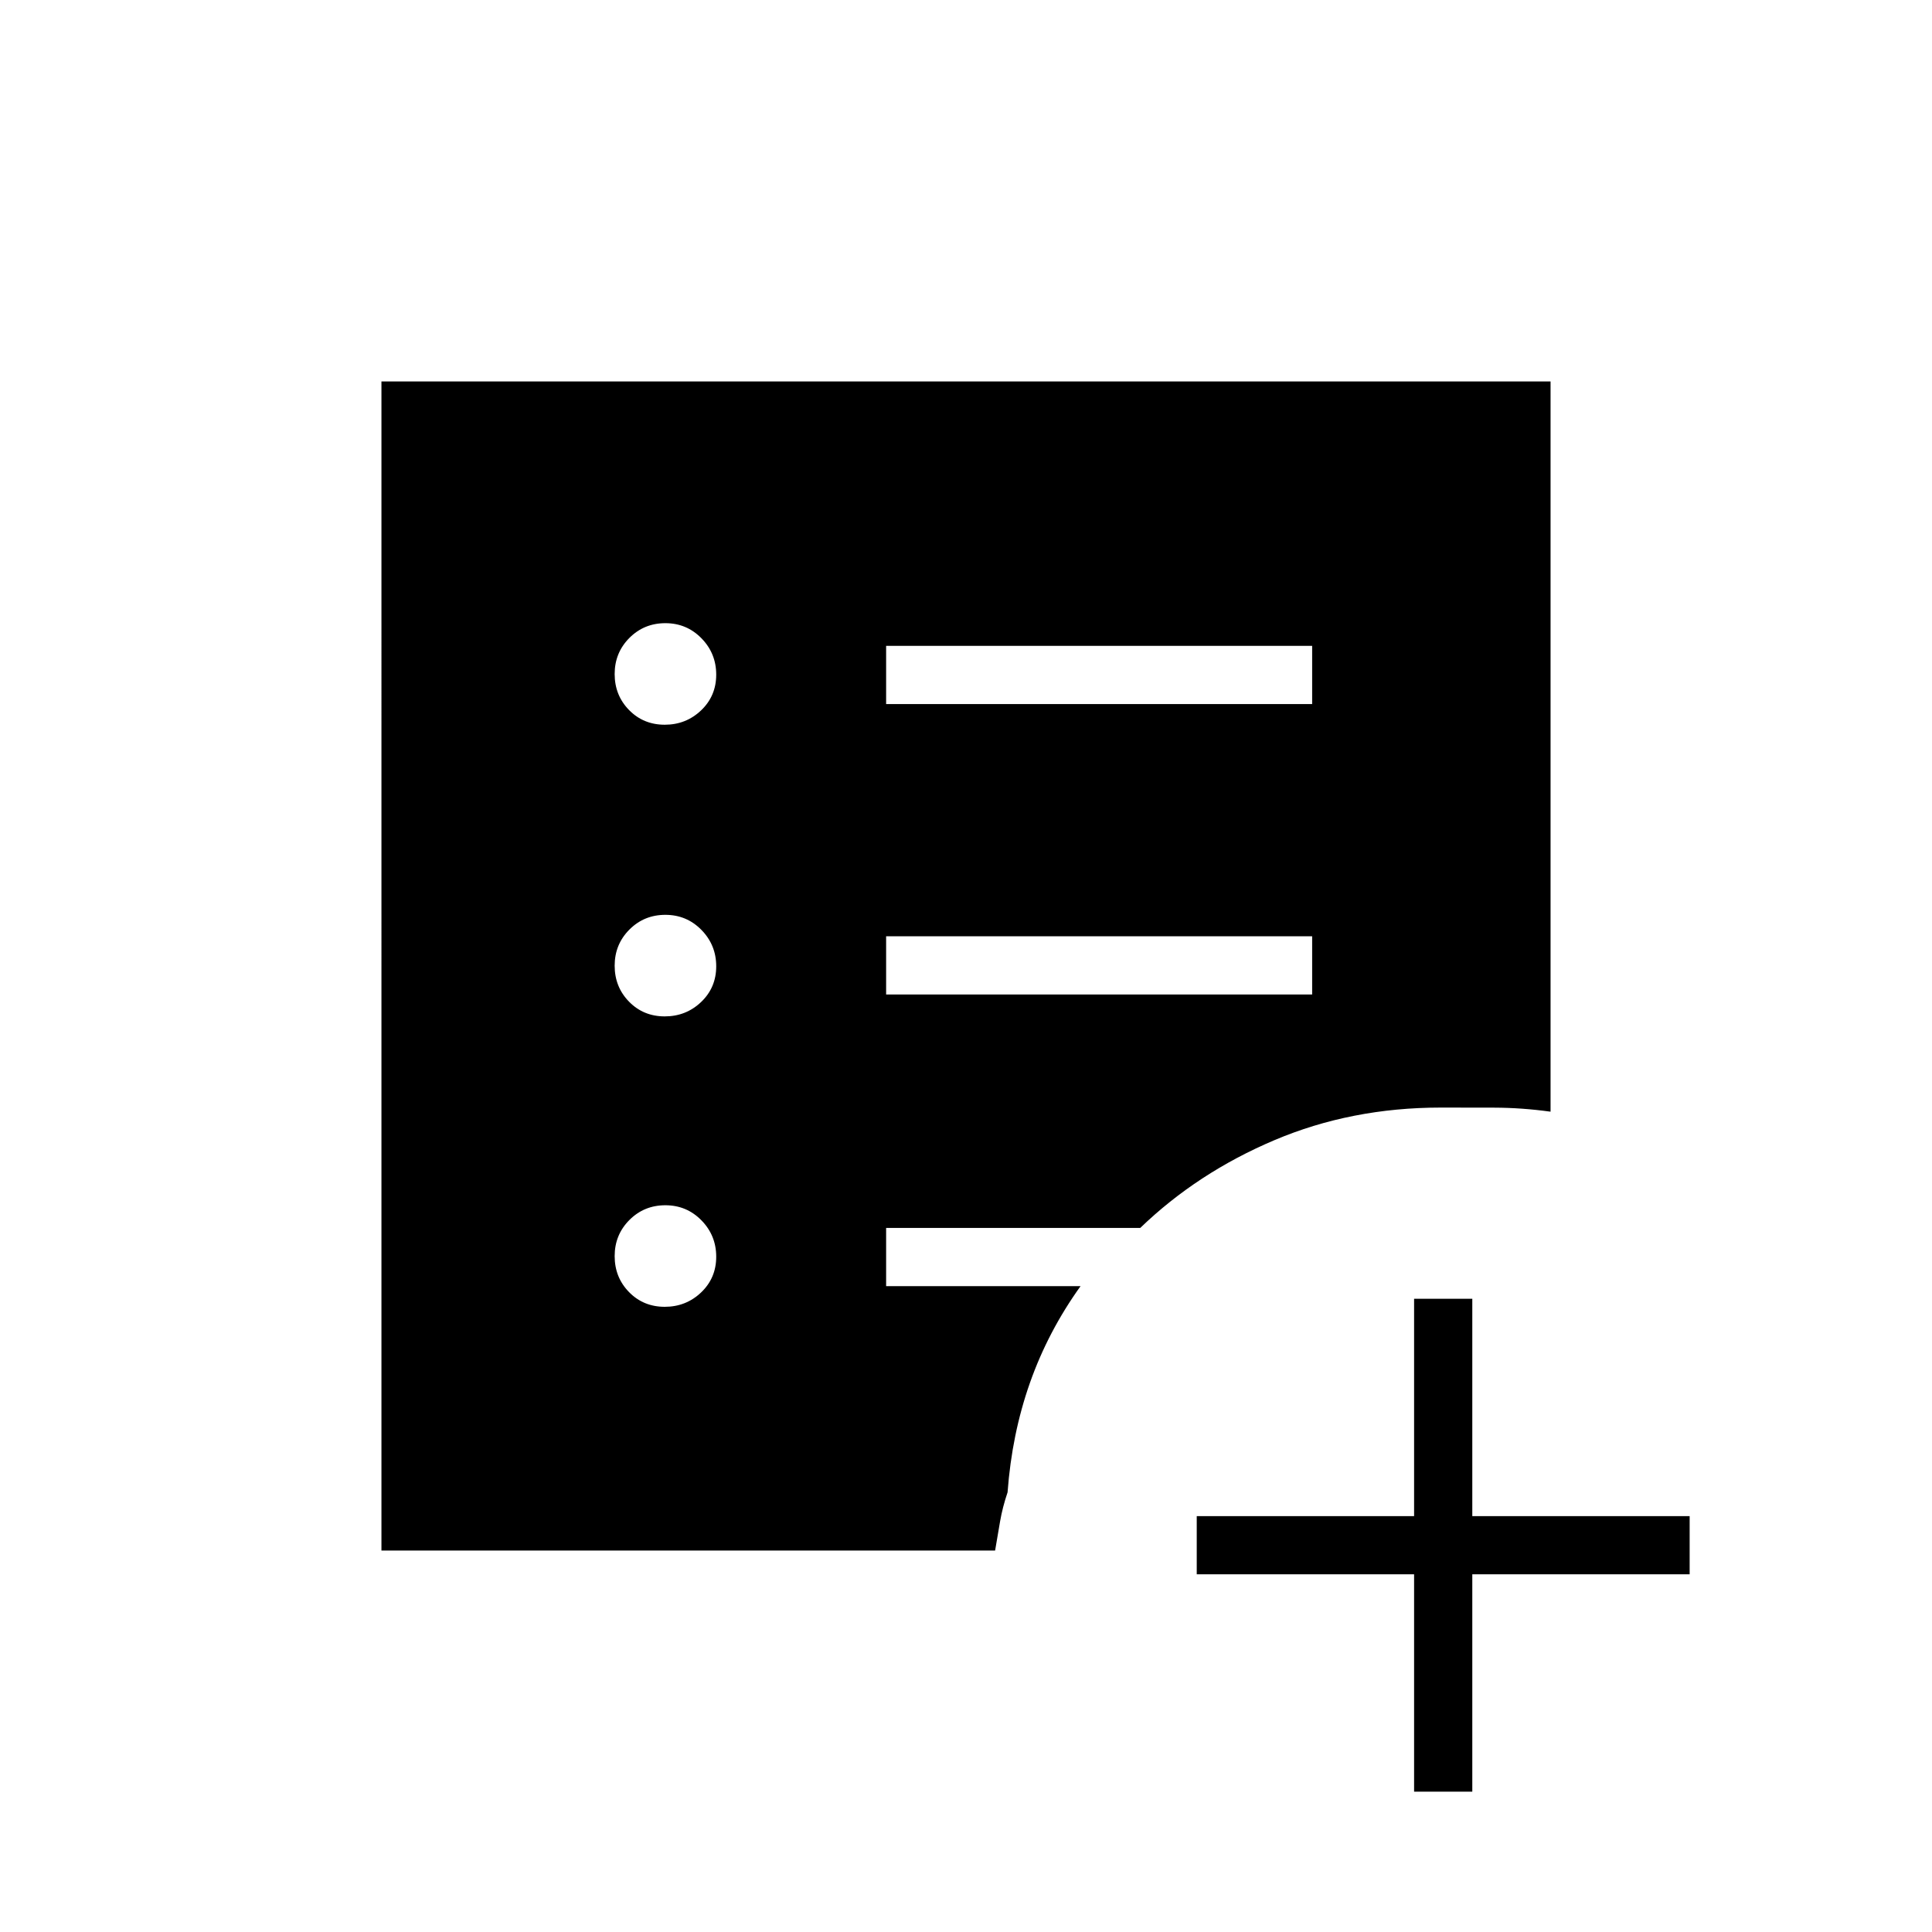 <svg xmlns="http://www.w3.org/2000/svg" height="20" viewBox="0 96 960 960" width="20"><path d="M702.654 986.269v-108h-108v-28.923h108v-108h28.923v108h108v28.923h-108v108h-28.923ZM330.305 745.346q10.58 0 18.08-7.151 7.5-7.151 7.5-17.731 0-10.579-7.344-18.079-7.343-7.5-17.923-7.5-10.58 0-17.887 7.343-7.308 7.344-7.308 17.923 0 10.58 7.151 17.888 7.151 7.307 17.731 7.307Zm0-144.307q10.58 0 18.08-7.152 7.5-7.151 7.5-17.73 0-10.58-7.344-18.08-7.343-7.5-17.923-7.5-10.58 0-17.887 7.343-7.308 7.344-7.308 17.923 0 10.58 7.151 17.888 7.151 7.308 17.731 7.308Zm0-144.924q10.58 0 18.08-7.151 7.5-7.151 7.5-17.731 0-10.579-7.344-18.079-7.343-7.5-17.923-7.5-10.58 0-17.887 7.343-7.308 7.344-7.308 17.923 0 10.58 7.151 17.888 7.151 7.307 17.731 7.307Zm110.003 134.039H652v-28.923H440.308v28.923Zm0-144.308H652v-28.923H440.308v28.923Zm-250.77 420.616V285.538h580.924v362.847q-14.245-1.962-27.968-2-13.724-.039-26.571-.039-44.481 0-82.702 16.205t-66.644 43.603H440.308v28.923h96.615q-16.192 22.568-25.173 48.092-8.981 25.523-11.096 54.369-2.5 7.385-3.722 14.436-1.222 7.052-2.471 14.488H189.538Z"/></svg>